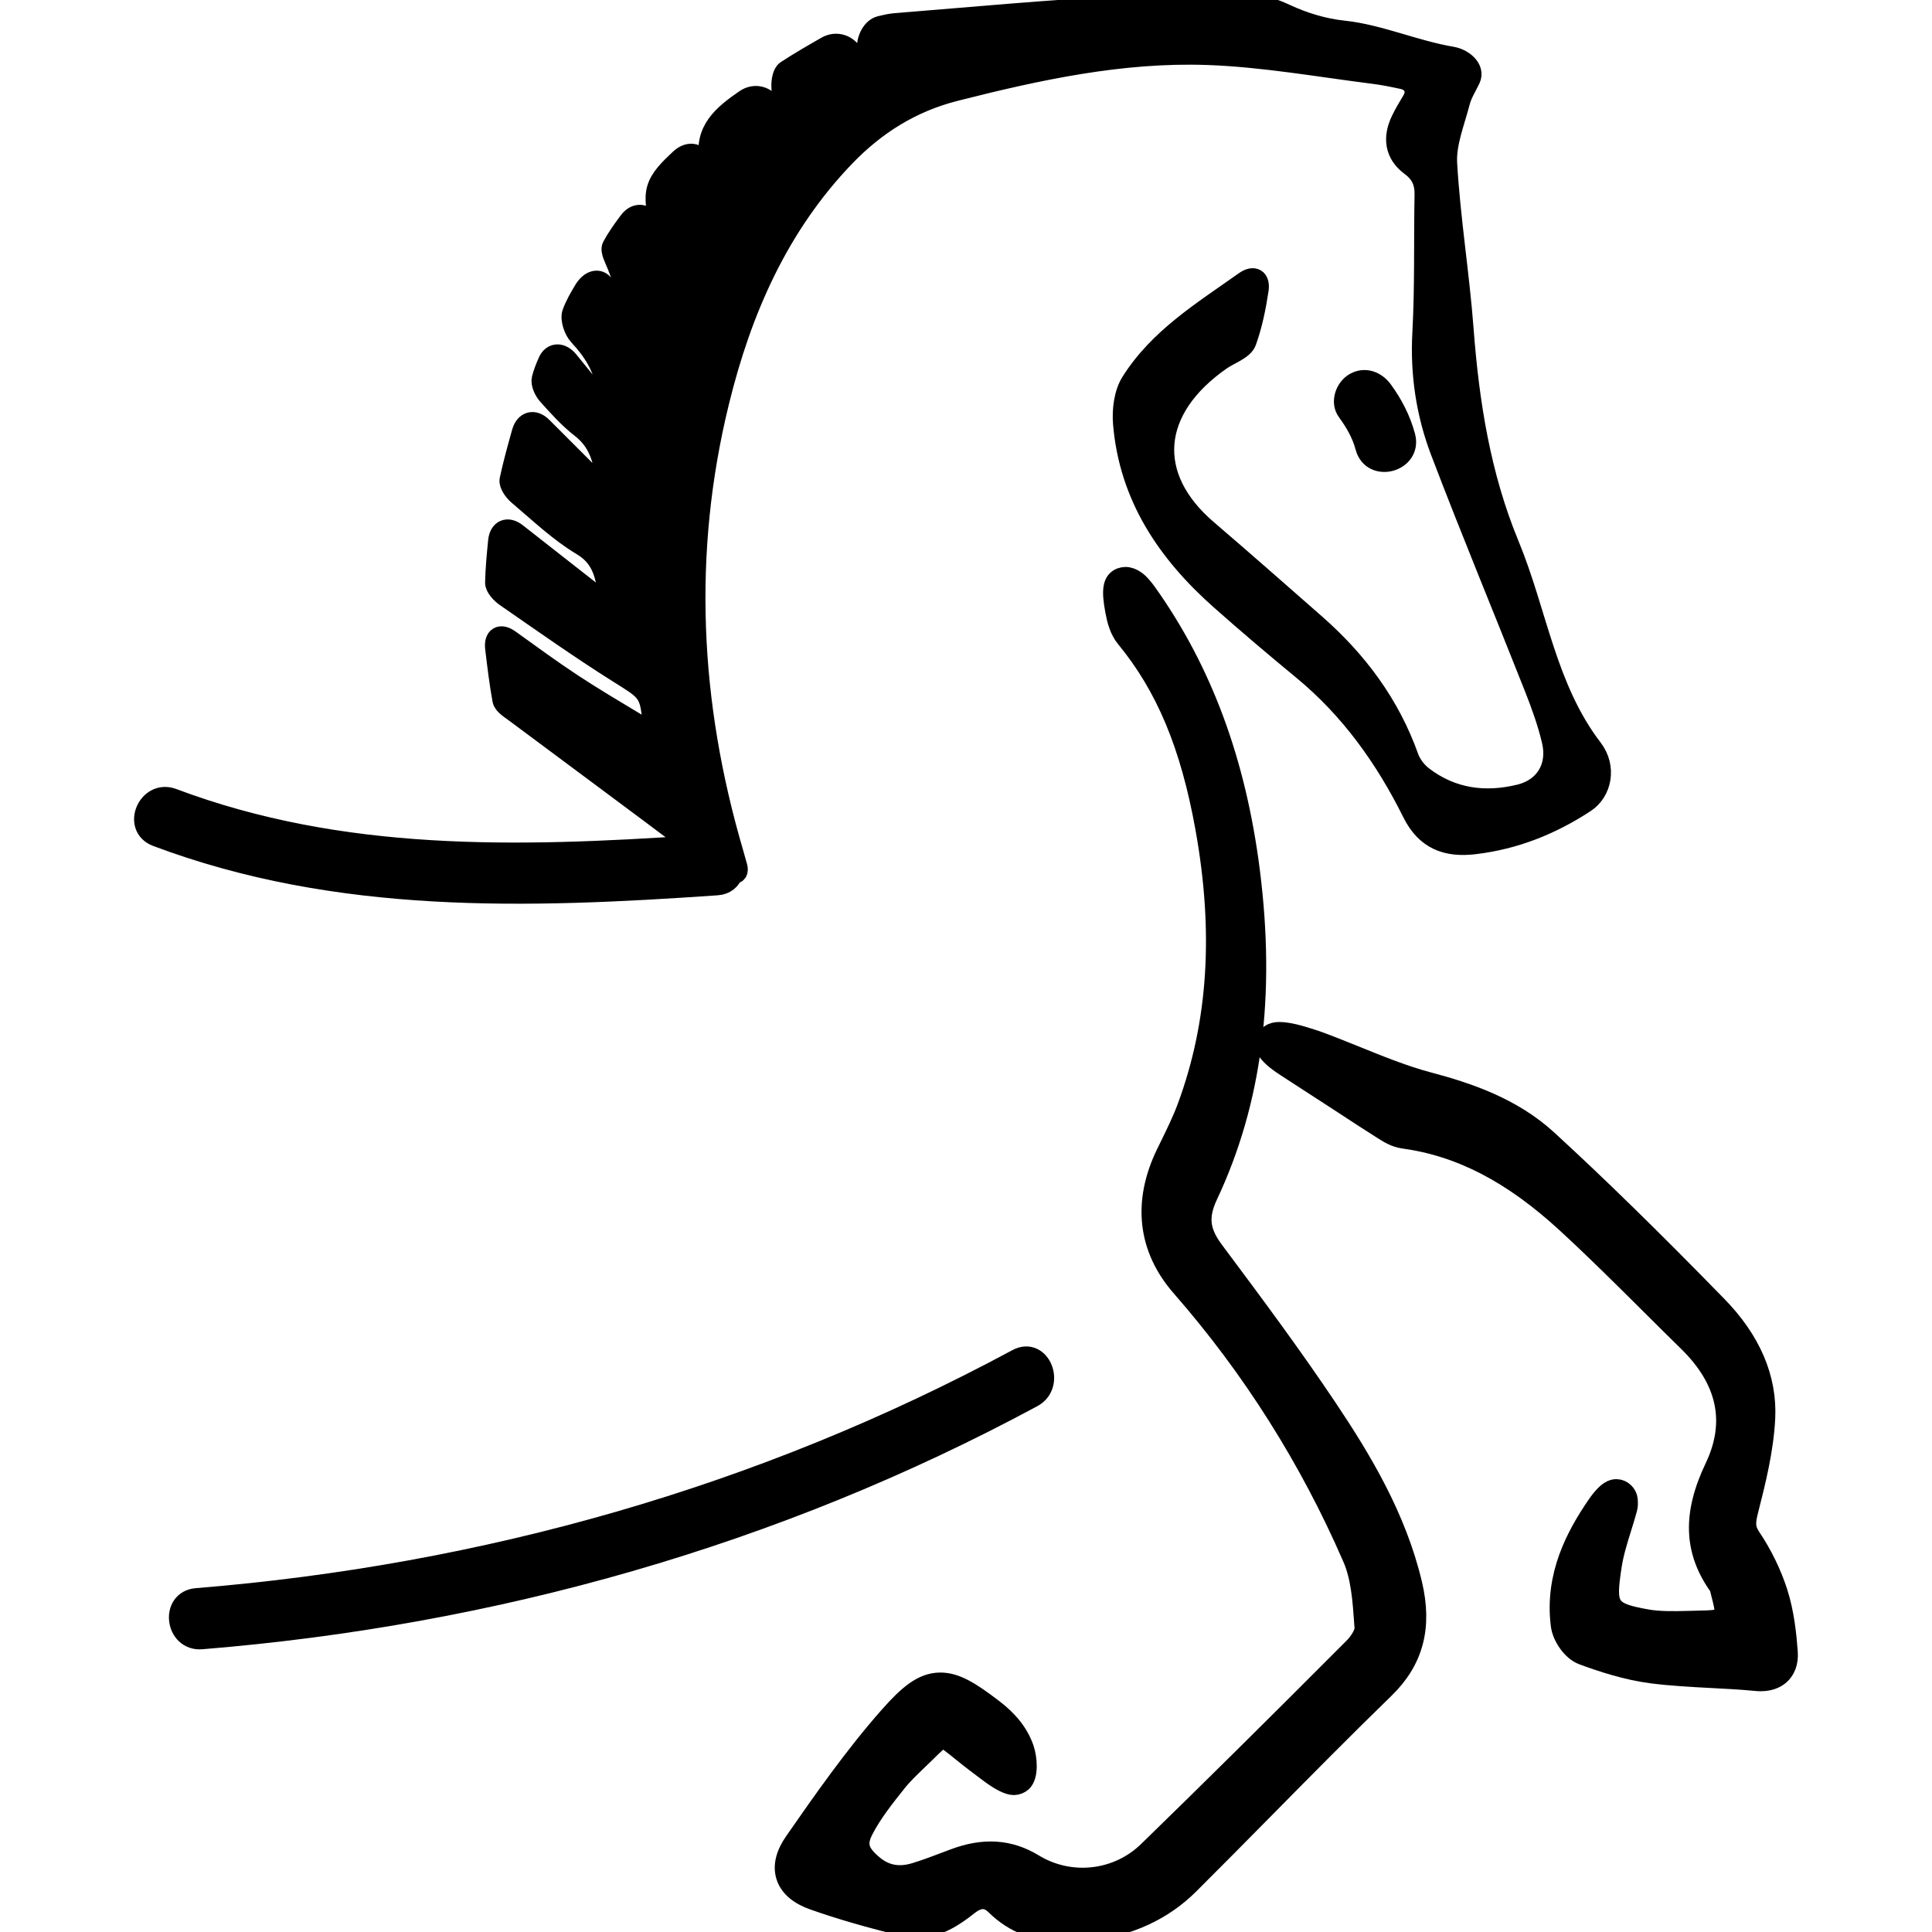 <!DOCTYPE svg PUBLIC "-//W3C//DTD SVG 1.1//EN" "http://www.w3.org/Graphics/SVG/1.1/DTD/svg11.dtd">
<!-- Uploaded to: SVG Repo, www.svgrepo.com, Transformed by: SVG Repo Mixer Tools -->
<svg fill="#00000021" version="1.1" id="Capa_1" xmlns="http://www.w3.org/2000/svg" xmlns:xlink="http://www.w3.org/1999/xlink" width="800px" height="800px" viewBox="0 0 94.317 94.317" xml:space="preserve" stroke="#00000021">
<g id="SVGRepo_bgCarrier" stroke-width="0"/>
<g id="SVGRepo_tracerCarrier" stroke-linecap="round" stroke-linejoin="round"/>
<g id="SVGRepo_iconCarrier"> <g> <g> <path d="M64.769,68.729c-1.715-2.557-3.514-4.981-5.518-7.663c-0.704-0.94-0.784-1.677-0.297-2.714 c2.152-4.574,2.822-9.75,2.053-15.823c-0.678-5.339-2.328-9.788-5.046-13.603c-0.084-0.116-0.175-0.227-0.271-0.336 c-0.082-0.097-0.385-0.413-0.748-0.413c-0.062,0-0.16,0.018-0.22,0.041c-0.39,0.154-0.46,0.572-0.268,1.597 c0.086,0.462,0.208,0.942,0.521,1.321c1.954,2.376,3.151,5.242,3.879,9.292c0.912,5.067,0.627,9.512-0.871,13.588 c-0.24,0.657-0.562,1.312-0.871,1.944l-0.176,0.359c-1.152,2.376-0.896,4.622,0.743,6.496c3.451,3.945,6.267,8.401,8.367,13.244 c0.408,0.939,0.487,2.086,0.565,3.195l0.016,0.229c0.016,0.218-0.221,0.646-0.527,0.954c-3.834,3.846-7.025,7.006-10.045,9.943 c-1.502,1.462-3.807,1.718-5.601,0.626c-1.177-0.717-2.427-0.801-3.887-0.248l-0.307,0.116c-0.52,0.197-1.04,0.396-1.573,0.559 c-0.793,0.242-1.46,0.125-2.056-0.368c-0.726-0.601-0.85-1.039-0.489-1.739c0.418-0.815,1.027-1.58,1.619-2.324 c0.295-0.371,0.644-0.704,1.012-1.058c0.146-0.139,0.292-0.277,0.435-0.42c0.271-0.271,0.681-0.678,0.811-0.678 c0.142,0,0.576,0.354,0.924,0.637c0.446,0.365,0.908,0.712,1.372,1.058c0.527,0.393,0.926,0.592,1.184,0.592 c0.129,0,0.292-0.062,0.385-0.15c0.32-0.307,0.258-1.142,0.09-1.626c-0.25-0.715-0.742-1.346-1.509-1.927 c-1.113-0.849-1.814-1.279-2.557-1.279c-0.861,0-1.557,0.596-2.467,1.622c-1.731,1.954-3.279,4.178-4.646,6.142 c-0.432,0.618-0.568,1.187-0.407,1.686c0.164,0.507,0.621,0.896,1.358,1.153c1.311,0.46,2.748,0.876,4.392,1.271 c0.21,0.051,0.424,0.076,0.635,0.076c0.974,0,1.774-0.526,2.494-1.096c0.504-0.398,0.931-0.413,1.343-0.007 c0.901,0.889,2.031,1.32,3.453,1.32c0.354,0,0.715-0.025,1.078-0.067c1.979-0.233,3.631-0.997,4.908-2.271 c1.234-1.229,2.46-2.471,3.686-3.712c1.901-1.927,3.869-3.919,5.843-5.837c1.42-1.38,1.849-3.004,1.349-5.111 C68.153,74.068,66.472,71.27,64.769,68.729z"/> <path d="M85.467,75.062c-0.306-0.455-0.271-0.771-0.114-1.382c0.344-1.351,0.729-2.881,0.81-4.43 c0.1-1.952-0.691-3.806-2.353-5.504c-3.248-3.326-5.798-5.82-8.267-8.086c-1.729-1.59-3.906-2.317-5.808-2.821 c-1.183-0.313-2.358-0.79-3.496-1.251c-0.604-0.243-1.205-0.487-1.814-0.712c-0.318-0.117-0.646-0.216-0.975-0.312 c-0.385-0.109-0.744-0.173-0.99-0.173c-0.389,0-0.555,0.179-0.63,0.335c-0.134,0.29-0.112,0.653,0.946,1.337l2.771,1.798 c0.617,0.404,1.234,0.811,1.938,1.254c0.295,0.188,0.627,0.4,1.021,0.454c2.789,0.38,5.322,1.691,7.97,4.127 c1.393,1.279,2.76,2.64,4.08,3.953c0.619,0.616,1.238,1.231,1.862,1.842c1.918,1.876,2.356,3.946,1.304,6.153 c-1.089,2.284-1.025,4.069,0.204,5.787c0.024,0.033,0.054,0.149,0.071,0.228l0.033,0.135c0.236,0.864,0.195,1.096,0.149,1.155 c-0.046,0.062-0.253,0.163-1.135,0.176c-0.206,0.003-0.413,0.009-0.621,0.016c-0.729,0.022-1.442,0.023-1.961-0.066 c-2.019-0.345-2.099-0.624-1.788-2.654c0.094-0.607,0.278-1.202,0.475-1.832c0.099-0.316,0.196-0.633,0.283-0.953 c0.039-0.144,0.03-0.271,0.021-0.42c-0.02-0.264-0.27-0.506-0.532-0.506c-0.138,0-0.42,0-0.976,0.815 c-0.974,1.431-2.049,3.383-1.737,5.818c0.065,0.52,0.522,1.238,1.071,1.438c0.914,0.336,2.123,0.742,3.373,0.901 c0.965,0.123,1.943,0.174,2.892,0.224c0.731,0.037,1.463,0.075,2.19,0.146c0.08,0.008,0.156,0.011,0.229,0.011 c0.529,0,0.833-0.207,0.994-0.381c0.162-0.175,0.348-0.495,0.309-1.026c-0.066-0.885-0.177-1.922-0.49-2.903 C86.481,76.829,86.028,75.898,85.467,75.062z"/> <path d="M68.594,21.299c-0.22-0.814-0.604-1.56-1.101-2.239c-0.321-0.439-0.862-0.656-1.368-0.359 c-0.435,0.254-0.681,0.927-0.358,1.368c0.398,0.546,0.723,1.106,0.898,1.761C67,23.075,68.929,22.546,68.594,21.299z"/> <path d="M49.657,66.353C37.224,73.051,23.66,76.889,9.597,78.03c-1.286,0.104-1.04,2.091,0.244,1.985 c14.222-1.155,27.985-5.032,40.562-11.808C51.524,67.604,50.794,65.739,49.657,66.353z"/> <path d="M35.006,43.208c0.42-0.029,0.66-0.267,0.77-0.561c0.179,0.016,0.278-0.092,0.211-0.333 c-0.065-0.236-0.131-0.472-0.2-0.708c-2.132-7.275-2.499-14.615-0.686-22.003c1.092-4.454,2.894-8.575,6.125-11.944 c1.501-1.565,3.266-2.678,5.397-3.219c4.044-1.027,8.125-1.911,12.31-1.767c2.723,0.094,5.432,0.583,8.143,0.925 c0.469,0.059,0.932,0.154,1.404,0.256c0.541,0.117,0.746,0.591,0.459,1.062c-0.193,0.317-0.375,0.628-0.533,0.951 C68,6.706,68.082,7.51,68.872,8.094c0.498,0.368,0.695,0.802,0.684,1.408c-0.043,2.247,0.016,4.499-0.107,6.742 c-0.111,2.014,0.183,3.953,0.887,5.801c1.468,3.854,3.053,7.663,4.568,11.499c0.338,0.857,0.656,1.732,0.865,2.626 c0.295,1.261-0.334,2.314-1.572,2.619c-1.691,0.416-3.314,0.207-4.734-0.878c-0.3-0.229-0.575-0.582-0.701-0.935 c-0.924-2.594-2.509-4.714-4.559-6.512c-1.756-1.54-3.506-3.084-5.28-4.603c-3.03-2.595-2.767-5.886,0.683-8.287 c0.426-0.297,1.092-0.507,1.233-0.905c0.287-0.803,0.46-1.647,0.592-2.516c0.083-0.546-0.222-0.721-0.672-0.401 c-2.038,1.449-4.177,2.747-5.537,4.907c-0.343,0.545-0.442,1.355-0.386,2.021c0.298,3.556,2.15,6.294,4.747,8.594 c1.313,1.164,2.653,2.302,4.008,3.418c2.328,1.916,4.037,4.311,5.363,6.981c0.659,1.325,1.671,1.691,3.03,1.53 c1.969-0.233,3.756-0.949,5.398-2.028c0.803-0.527,1.053-1.721,0.357-2.627c-2.266-2.958-2.703-6.639-4.071-9.947 c-1.392-3.364-1.957-6.916-2.229-10.534c-0.205-2.7-0.646-5.383-0.803-8.084c-0.058-0.988,0.371-2.013,0.627-3.008 c0.104-0.399,0.342-0.768,0.51-1.122c0.234-0.499-0.344-0.983-0.888-1.075c-1.829-0.31-3.565-1.091-5.289-1.272 c-0.964-0.101-1.95-0.396-2.831-0.809c-2.5-1.174-5.141-0.542-7.836-0.402c-3.748,0.194-7.488,0.547-11.23,0.848 c-0.232,0.019-0.462,0.07-0.72,0.134c-0.393,0.097-0.684,0.62-0.649,1.171c0.007,0.115,0.014,0.229,0.021,0.344 c0.034,0.551,0.008,1.01-0.059,1.025s-0.309-0.379-0.54-0.88c-0.038-0.083-0.077-0.168-0.117-0.253 C41.404,2.184,40.829,2,40.35,2.273c-0.665,0.381-1.327,0.763-1.965,1.181c-0.178,0.117-0.241,0.527-0.228,0.796 c0.015,0.311,0.051,0.621,0.064,0.94c0.022,0.52-0.265,0.542-0.521,0.052c-0.01-0.02-0.021-0.041-0.032-0.061 c-0.255-0.49-0.83-0.631-1.285-0.318c-1.073,0.738-2.028,1.507-1.733,2.988c0.108,0.542,0.239,0.931,0.14,0.913 c-0.099-0.018-0.338-0.406-0.533-0.866c-0.196-0.46-0.661-0.507-1.063-0.128c-0.495,0.466-0.955,0.906-1.112,1.436 c-0.152,0.513-0.013,1.113,0.115,1.741c0.11,0.541-0.065,0.594-0.328,0.108c-0.03-0.056-0.061-0.112-0.091-0.168 c-0.263-0.486-0.742-0.52-1.072-0.076c-0.304,0.407-0.585,0.8-0.812,1.221c-0.115,0.215,0.143,0.647,0.262,0.968 c0.19,0.517,0.388,1.032,0.586,1.546c0.199,0.515,0.286,0.97,0.194,1.015c-0.092,0.045-0.358-0.169-0.595-0.478 c-0.144-0.186-0.286-0.373-0.425-0.562c-0.145-0.196-0.286-0.394-0.439-0.611c-0.24-0.339-0.665-0.231-0.953,0.241 c-0.23,0.377-0.438,0.742-0.58,1.13c-0.107,0.297,0.078,0.84,0.317,1.098c0.69,0.743,1.209,1.535,1.366,2.607 c0.08,0.547-0.242,0.651-0.59,0.222c-0.438-0.539-0.856-1.055-1.284-1.582c-0.348-0.429-0.793-0.416-0.99,0.031 c-0.122,0.278-0.231,0.549-0.304,0.83c-0.059,0.224,0.101,0.581,0.274,0.775c0.512,0.574,1.034,1.157,1.638,1.626 c0.725,0.562,1.014,1.276,1.157,2.145c0.09,0.545-0.205,0.677-0.596,0.286c-0.829-0.829-1.626-1.626-2.472-2.472 c-0.391-0.391-0.825-0.275-0.974,0.257c-0.23,0.824-0.438,1.57-0.598,2.325c-0.044,0.209,0.204,0.556,0.409,0.729 c1.013,0.854,1.984,1.791,3.111,2.465c0.825,0.494,1.078,1.156,1.233,2.011c0.099,0.543-0.202,0.713-0.636,0.372 c-1.295-1.015-2.511-1.968-3.793-2.972c-0.435-0.341-0.828-0.171-0.883,0.379c-0.07,0.708-0.133,1.366-0.147,2.026 c-0.005,0.231,0.282,0.535,0.512,0.694c1.82,1.259,3.629,2.54,5.502,3.718c1.226,0.771,1.496,0.892,1.624,1.974 c0.065,0.548-0.3,0.763-0.774,0.479c-1.07-0.643-2.107-1.258-3.114-1.92c-1.004-0.661-1.975-1.372-3.057-2.15 c-0.449-0.322-0.757-0.137-0.691,0.411c0.107,0.893,0.206,1.714,0.354,2.526c0.043,0.239,0.394,0.443,0.633,0.622 c2.9,2.165,5.813,4.314,8.705,6.49c-8.636,0.578-17.203,0.802-25.443-2.295c-1.206-0.453-1.992,1.386-0.784,1.84 C16.503,44.155,25.721,43.852,35.006,43.208z"/> </g> </g> </g>
</svg>
